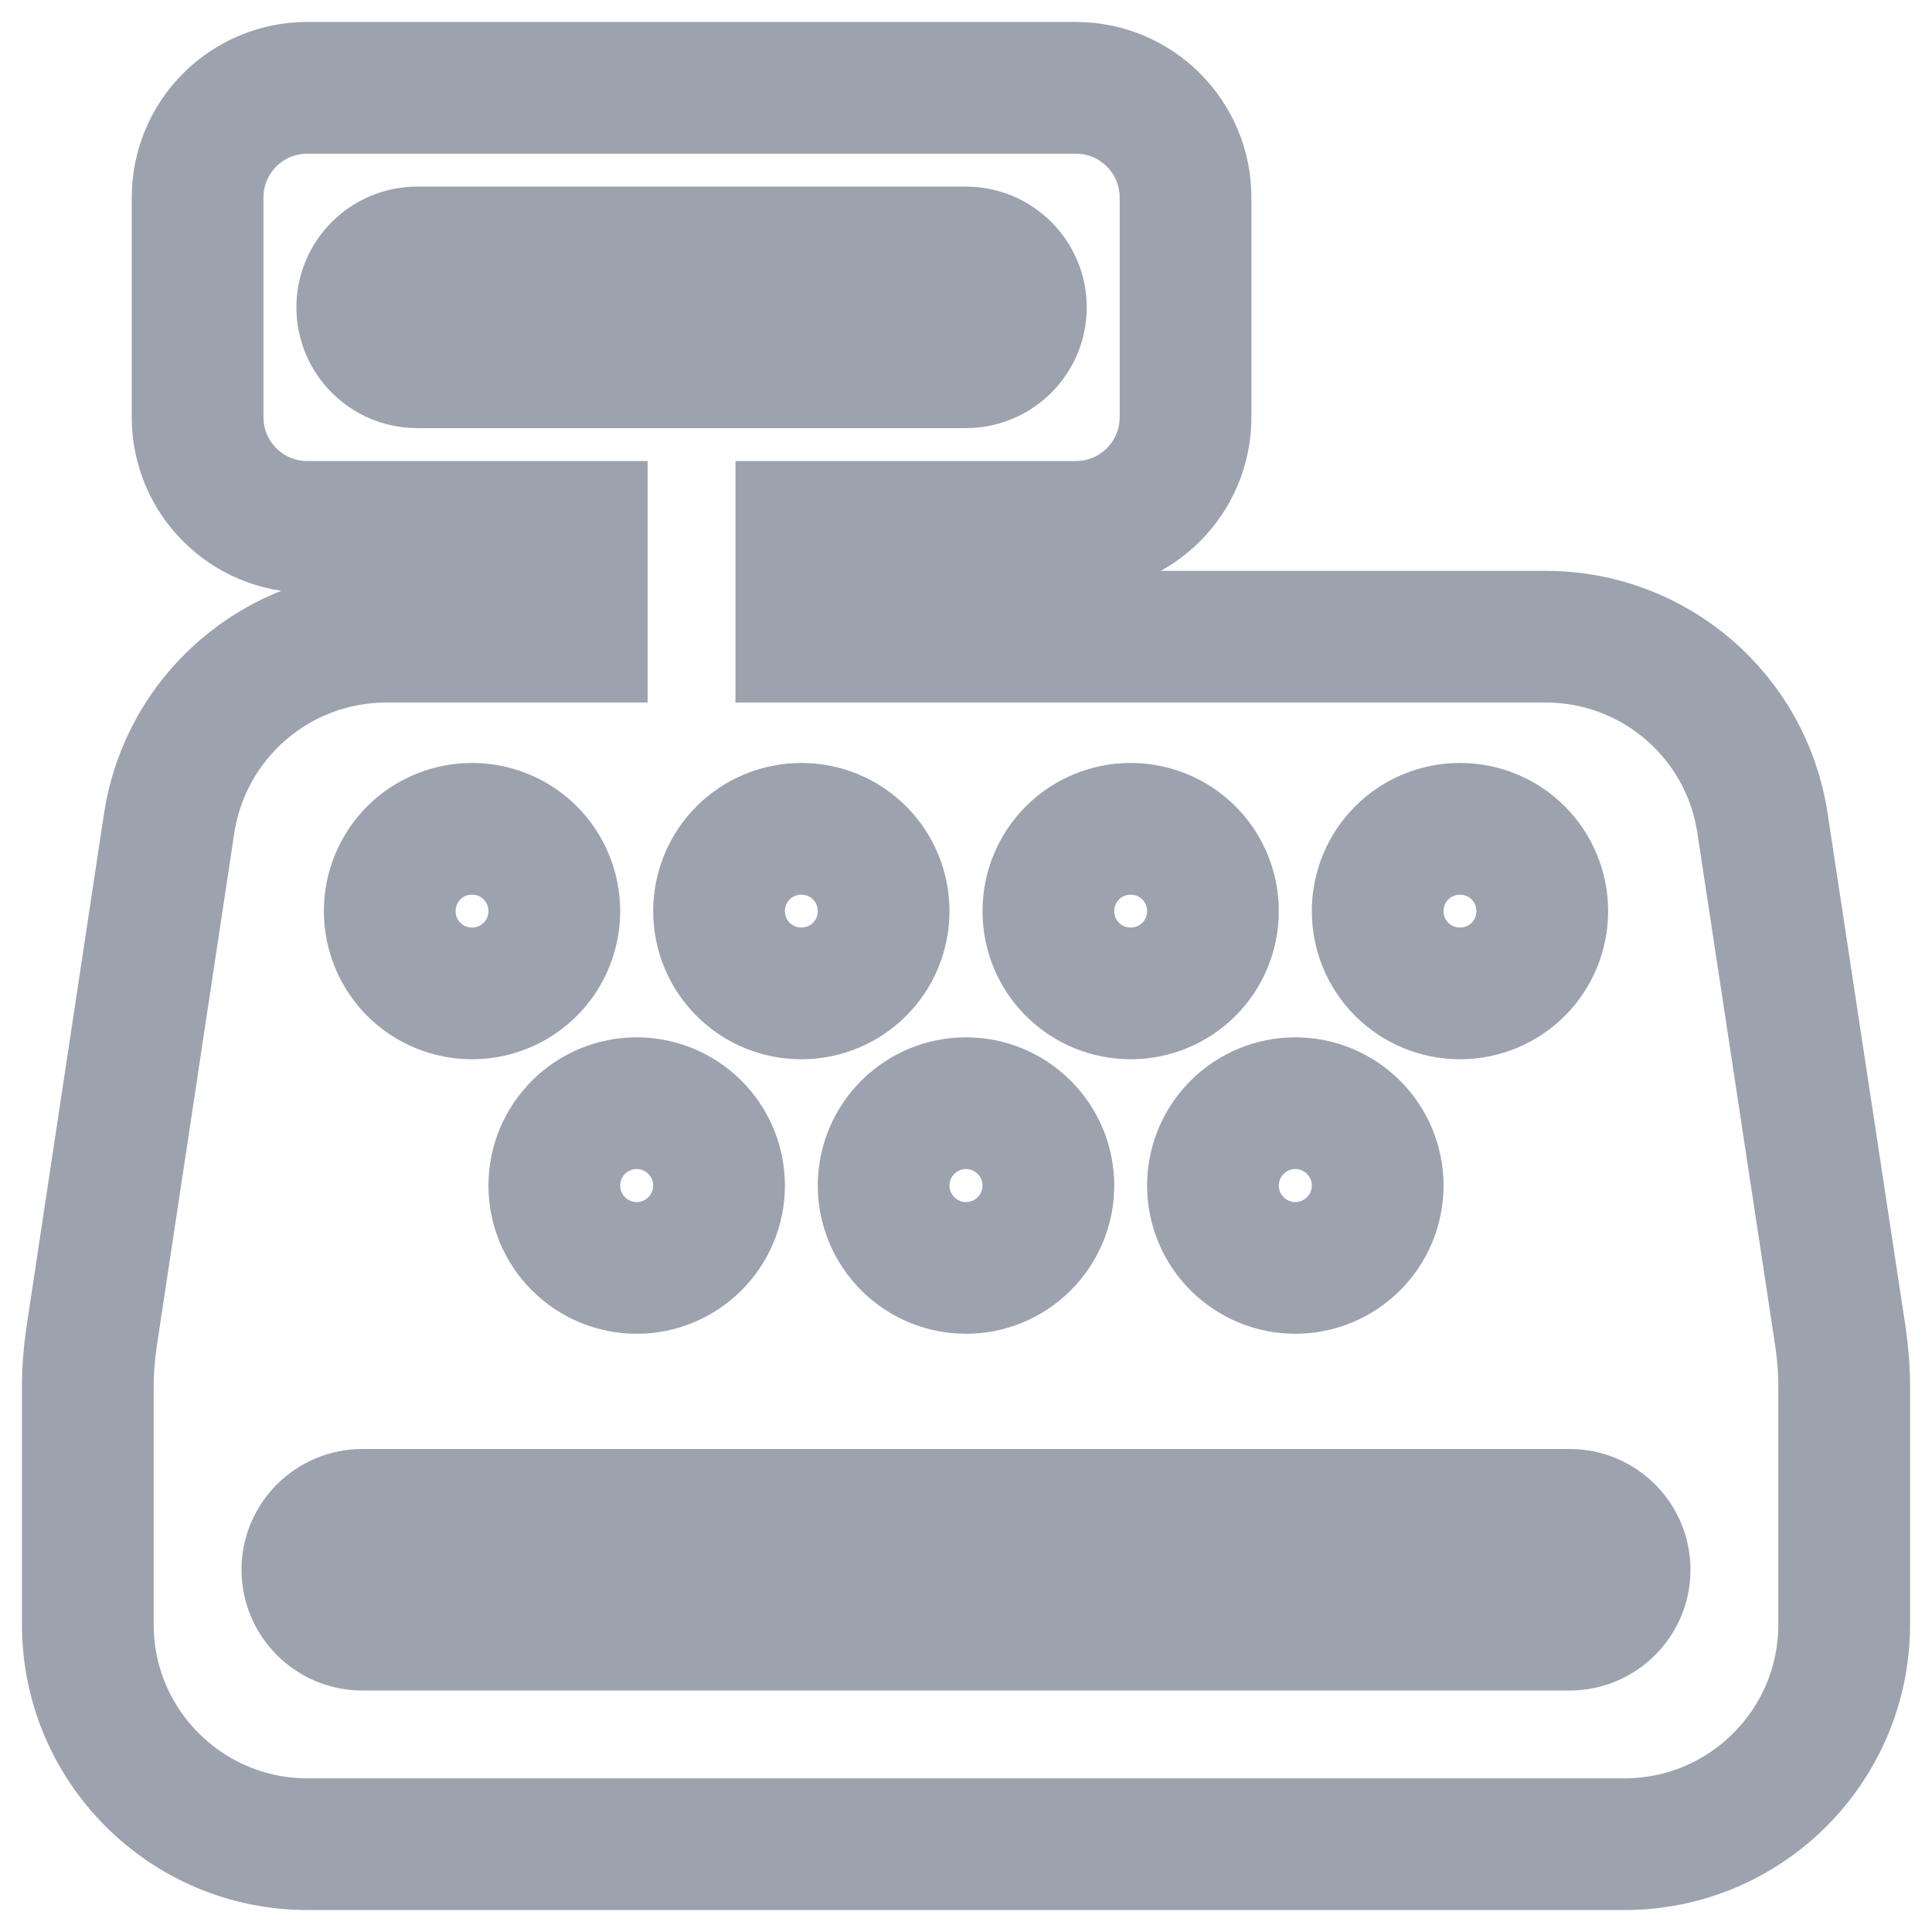 <svg width="22" height="22" viewBox="0 0 22 22" fill="none" xmlns="http://www.w3.org/2000/svg">
<path d="M3.5 1C2.809 1 2.25 1.559 2.25 2.25V4.75C2.25 5.441 2.809 6 3.5 6H6.625V7.25H4.398C3.164 7.25 2.113 8.152 1.926 9.375L1.043 15.223C1.016 15.406 1 15.594 1 15.781V18.5C1 19.879 2.121 21 3.5 21H18.5C19.879 21 21 19.879 21 18.5V15.781C21 15.594 20.984 15.406 20.957 15.219L20.07 9.375C19.887 8.152 18.836 7.25 17.602 7.25H9.125V6H12.25C12.941 6 13.5 5.441 13.5 4.75V2.25C13.5 1.559 12.941 1 12.25 1H3.5ZM4.75 2.875H11C11.344 2.875 11.625 3.156 11.625 3.5C11.625 3.844 11.344 4.125 11 4.125H4.75C4.406 4.125 4.125 3.844 4.125 3.5C4.125 3.156 4.406 2.875 4.75 2.875ZM3.5 17.875C3.5 17.531 3.781 17.25 4.125 17.25H17.875C18.219 17.25 18.5 17.531 18.5 17.875C18.5 18.219 18.219 18.5 17.875 18.5H4.125C3.781 18.5 3.5 18.219 3.5 17.875ZM5.375 11.312C5.126 11.312 4.888 11.214 4.712 11.038C4.536 10.862 4.438 10.624 4.438 10.375C4.438 10.126 4.536 9.888 4.712 9.712C4.888 9.536 5.126 9.438 5.375 9.438C5.624 9.438 5.862 9.536 6.038 9.712C6.214 9.888 6.312 10.126 6.312 10.375C6.312 10.624 6.214 10.862 6.038 11.038C5.862 11.214 5.624 11.312 5.375 11.312ZM10.062 10.375C10.062 10.624 9.964 10.862 9.788 11.038C9.612 11.214 9.374 11.312 9.125 11.312C8.876 11.312 8.638 11.214 8.462 11.038C8.286 10.862 8.188 10.624 8.188 10.375C8.188 10.126 8.286 9.888 8.462 9.712C8.638 9.536 8.876 9.438 9.125 9.438C9.374 9.438 9.612 9.536 9.788 9.712C9.964 9.888 10.062 10.126 10.062 10.375ZM7.25 14.438C7.001 14.438 6.763 14.339 6.587 14.163C6.411 13.987 6.312 13.749 6.312 13.5C6.312 13.251 6.411 13.013 6.587 12.837C6.763 12.661 7.001 12.562 7.25 12.562C7.499 12.562 7.737 12.661 7.913 12.837C8.089 13.013 8.188 13.251 8.188 13.5C8.188 13.749 8.089 13.987 7.913 14.163C7.737 14.339 7.499 14.438 7.25 14.438ZM13.812 10.375C13.812 10.624 13.714 10.862 13.538 11.038C13.362 11.214 13.124 11.312 12.875 11.312C12.626 11.312 12.388 11.214 12.212 11.038C12.036 10.862 11.938 10.624 11.938 10.375C11.938 10.126 12.036 9.888 12.212 9.712C12.388 9.536 12.626 9.438 12.875 9.438C13.124 9.438 13.362 9.536 13.538 9.712C13.714 9.888 13.812 10.126 13.812 10.375ZM11 14.438C10.751 14.438 10.513 14.339 10.337 14.163C10.161 13.987 10.062 13.749 10.062 13.5C10.062 13.251 10.161 13.013 10.337 12.837C10.513 12.661 10.751 12.562 11 12.562C11.249 12.562 11.487 12.661 11.663 12.837C11.839 13.013 11.938 13.251 11.938 13.5C11.938 13.749 11.839 13.987 11.663 14.163C11.487 14.339 11.249 14.438 11 14.438ZM17.562 10.375C17.562 10.498 17.538 10.62 17.491 10.734C17.444 10.848 17.375 10.951 17.288 11.038C17.201 11.125 17.098 11.194 16.984 11.241C16.87 11.288 16.748 11.312 16.625 11.312C16.502 11.312 16.38 11.288 16.266 11.241C16.152 11.194 16.049 11.125 15.962 11.038C15.875 10.951 15.806 10.848 15.759 10.734C15.712 10.62 15.688 10.498 15.688 10.375C15.688 10.252 15.712 10.13 15.759 10.016C15.806 9.902 15.875 9.799 15.962 9.712C16.049 9.625 16.152 9.556 16.266 9.509C16.38 9.462 16.502 9.438 16.625 9.438C16.748 9.438 16.87 9.462 16.984 9.509C17.098 9.556 17.201 9.625 17.288 9.712C17.375 9.799 17.444 9.902 17.491 10.016C17.538 10.13 17.562 10.252 17.562 10.375ZM14.75 14.438C14.501 14.438 14.263 14.339 14.087 14.163C13.911 13.987 13.812 13.749 13.812 13.5C13.812 13.251 13.911 13.013 14.087 12.837C14.263 12.661 14.501 12.562 14.75 12.562C14.999 12.562 15.237 12.661 15.413 12.837C15.589 13.013 15.688 13.251 15.688 13.5C15.688 13.749 15.589 13.987 15.413 14.163C15.237 14.339 14.999 14.438 14.75 14.438Z" stroke="#9CA3AF" stroke-width="1.5"/>
</svg>
